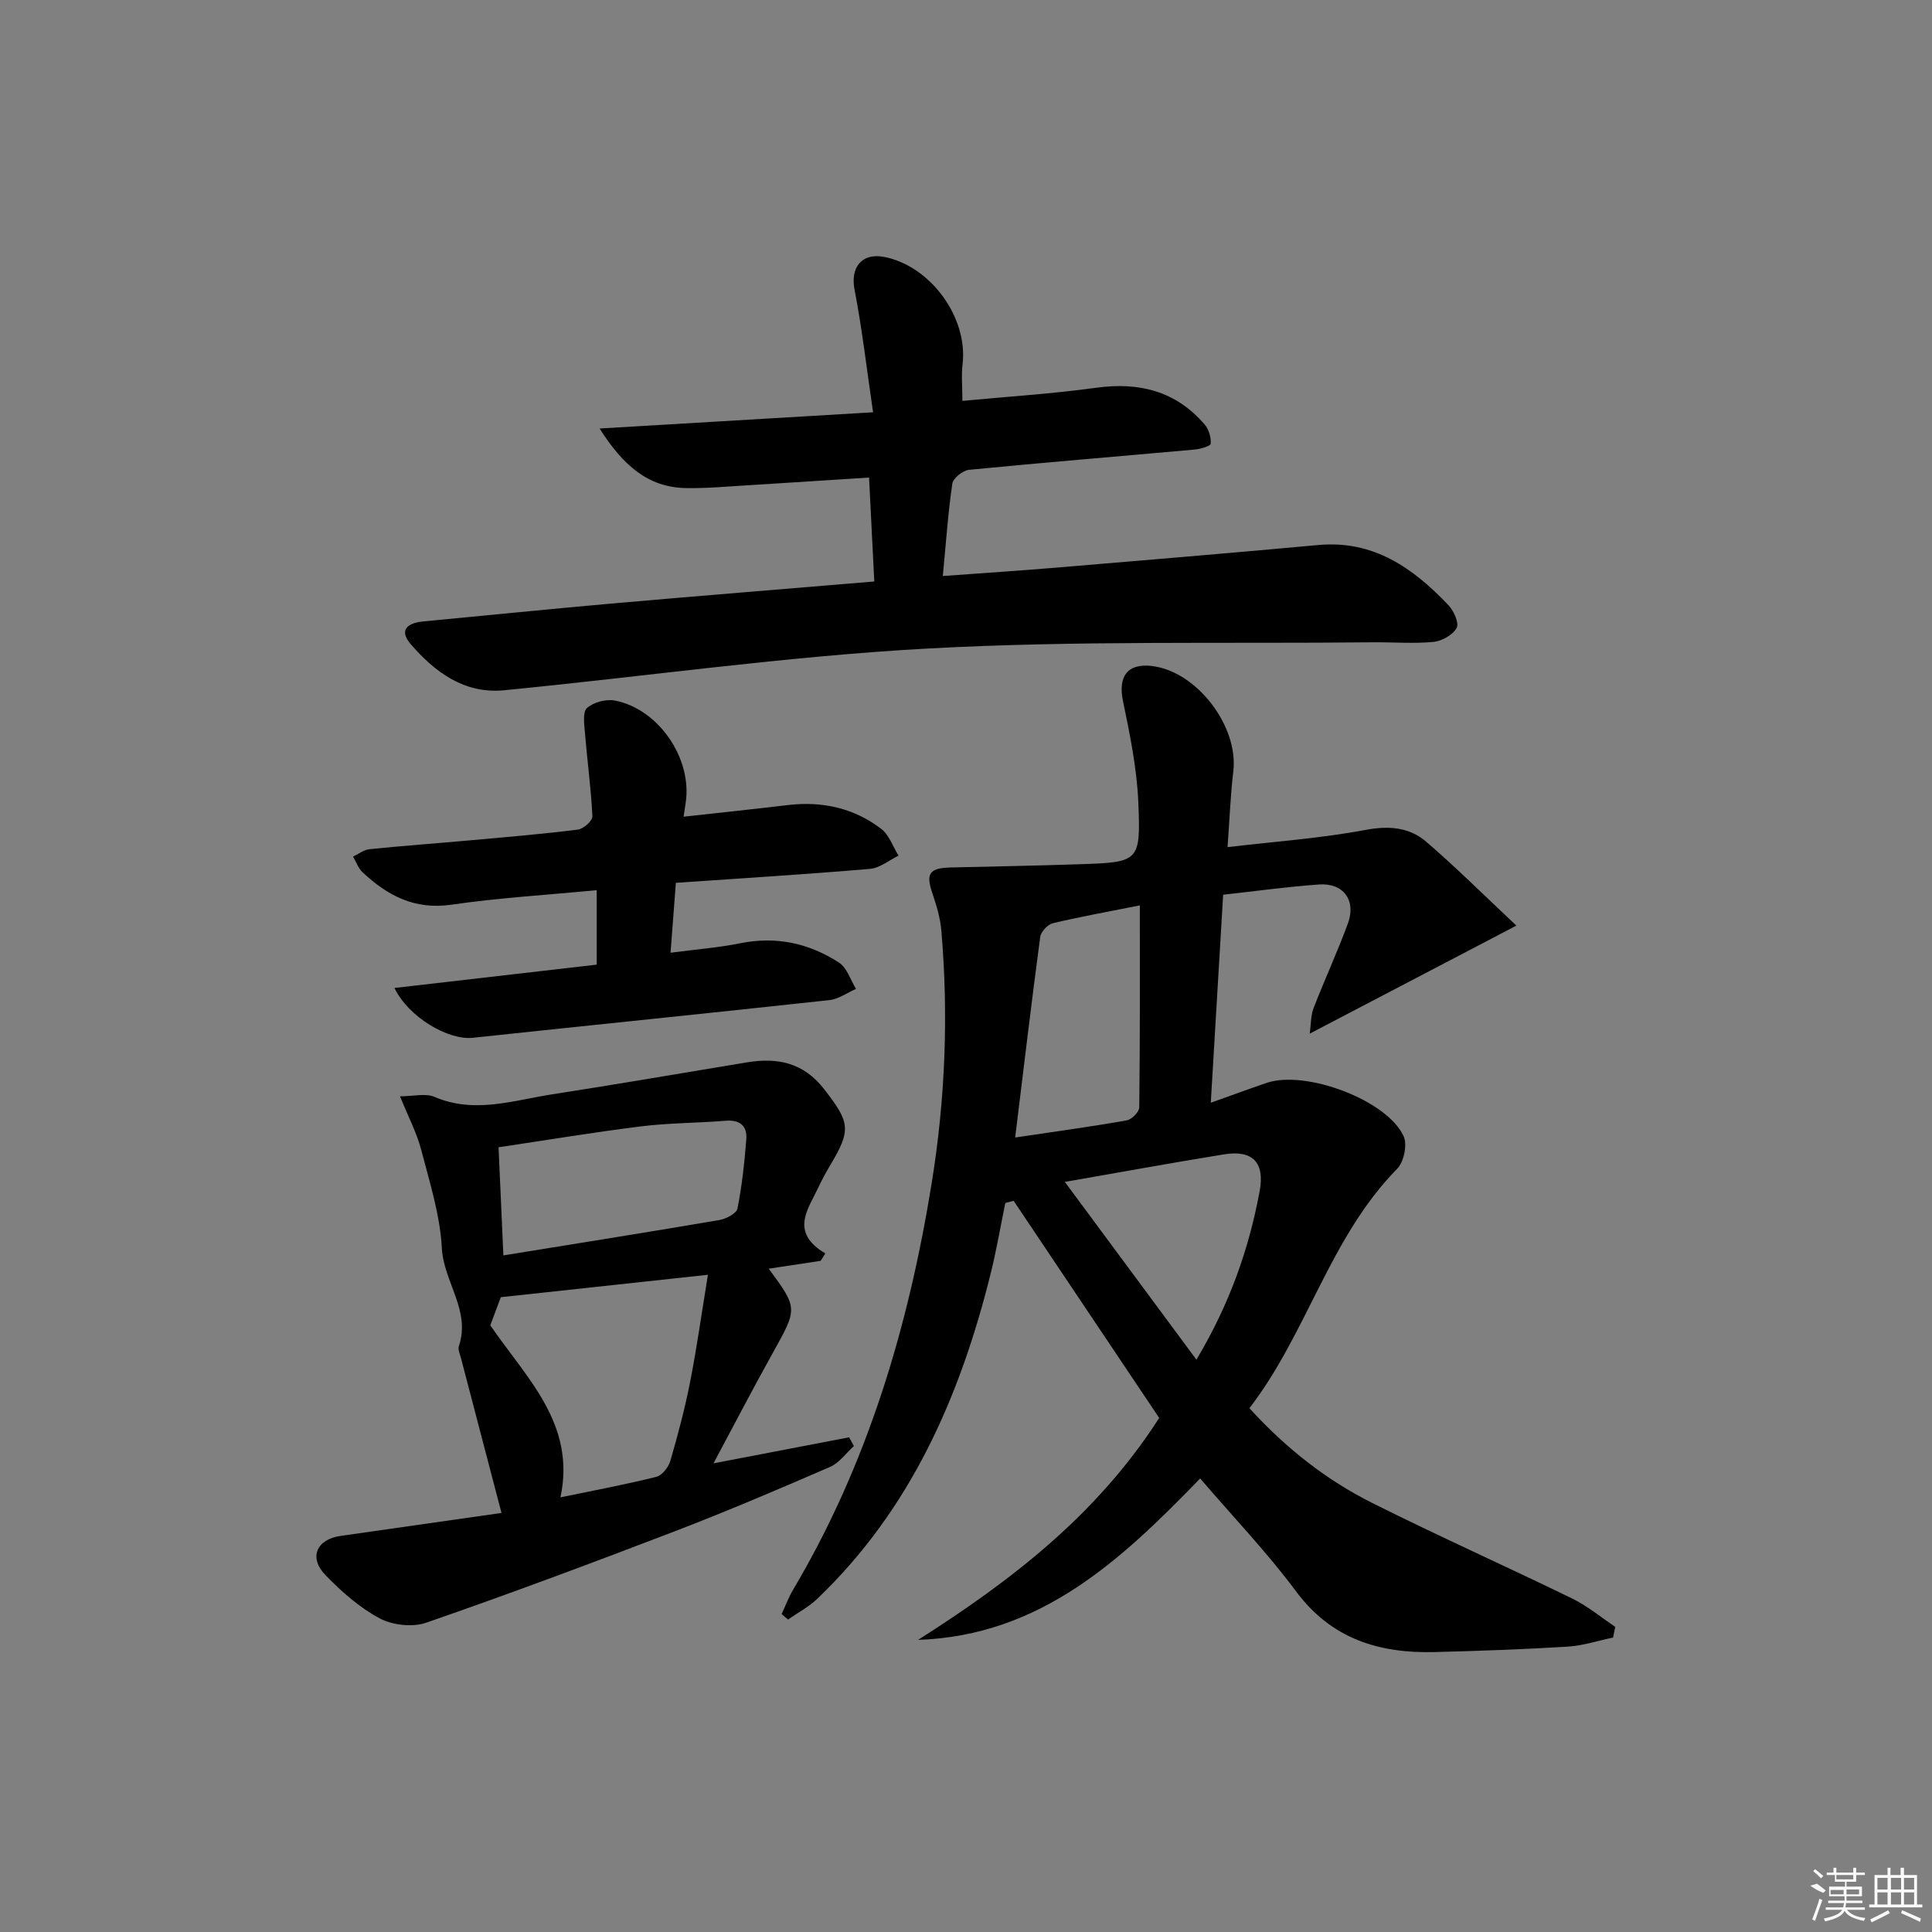 <svg enable-background="new 0 0 400 400" viewBox="0 0 400 400" xmlns="http://www.w3.org/2000/svg"><rect x="0" y="0" width="400" height="400" fill="#808080" stroke="none"/><path d="m333.97 339.04c-3.13.65-6.24 1.68-9.4 1.88-9.13.56-18.28.88-27.43 1.12-11.52.31-21.43-2.65-28.8-12.56-6.04-8.12-13.09-15.48-19.86-23.38-16.22 16.74-32.93 32.54-58.4 33.42 19.19-12.2 37-25.82 49.92-45.95-9.88-14.74-20.01-29.85-30.14-44.96-.57.15-1.15.31-1.72.46-1.01 4.89-1.84 9.83-3.05 14.67-6.32 25.42-16.55 48.79-35.87 67.26-1.77 1.7-4.03 2.88-6.07 4.31-.44-.38-.88-.76-1.32-1.14.78-1.67 1.42-3.43 2.36-5.01 15.47-26.09 23.92-54.55 28.72-84.29 2.8-17.33 3.48-34.71 1.99-52.17-.22-2.6-.99-5.2-1.84-7.69-1.42-4.15-.69-5.3 3.82-5.41 8.88-.21 17.77-.37 26.65-.67 12.29-.41 12.66-.48 12.15-12.75-.29-7.05-1.74-14.1-3.18-21.05-1.05-5.06.92-7.86 6.01-7.24 9.29 1.12 17.95 12.47 16.83 21.82-.58 4.89-.76 9.83-1.19 15.68 9.9-1.17 19.32-1.83 28.54-3.56 4.86-.91 9.07-.58 12.59 2.44 6.24 5.36 12.08 11.19 18.67 17.37-14.77 7.72-28.29 14.78-42.78 22.36.27-1.95.2-3.75.8-5.3 2.27-5.88 4.94-11.61 7.11-17.54 1.74-4.76-.96-8.39-5.97-8.04-6.44.45-12.86 1.35-19.87 2.12-.84 14.14-1.67 28.18-2.56 43.07 4.42-1.57 7.96-2.88 11.53-4.1 8.05-2.76 24.96 3.52 28.4 11.04.79 1.73.05 5.32-1.33 6.72-13.98 14.22-18.63 34.02-30.6 49.58 7.57 8.31 15.92 14.87 25.48 19.65 13.66 6.84 27.62 13.07 41.35 19.76 3.17 1.54 5.95 3.89 8.91 5.86-.15.74-.3 1.48-.45 2.22zm-123.79-103.53c8.74-1.3 15.95-2.28 23.1-3.55 1.03-.18 2.58-1.74 2.59-2.68.17-13.77.12-27.54.12-41.83-6.36 1.27-12.22 2.32-18 3.69-1.07.25-2.47 1.75-2.62 2.82-1.8 13.42-3.39 26.87-5.19 41.55zm37.53 46c7-11.78 10.87-23.03 13.08-34.84 1.13-6.05-1.48-8.63-7.4-7.67-10.9 1.77-21.76 3.76-32.93 5.7 8.93 12.05 17.77 24 27.25 36.81z"/><path d="m180.76 85.36c-1.34-9.15-2.28-17.35-3.84-25.42-.88-4.56 1.49-7.64 6.12-6.75 9.63 1.85 17.4 12.56 16.25 22.22-.27 2.27-.04 4.6-.04 7.59 9.36-.89 18.58-1.46 27.72-2.72 8.93-1.23 16.51.7 22.46 7.63.86 1 1.33 2.66 1.23 3.96-.04.5-2.16 1.1-3.37 1.21-15.55 1.4-31.12 2.67-46.66 4.19-1.28.13-3.29 1.72-3.46 2.85-.89 6.04-1.3 12.16-1.97 19.14 8.42-.62 16.28-1.13 24.13-1.79 17.87-1.5 35.75-2.99 53.61-4.63 11.47-1.05 19.66 4.8 26.97 12.48 1.1 1.16 2.22 3.72 1.67 4.7-.81 1.44-3.05 2.71-4.79 2.88-4.12.39-8.31.04-12.47.08-30.75.32-61.56-.39-92.23 1.29-29.31 1.6-58.47 5.79-87.72 8.64-8.19.8-14.3-3.71-19.33-9.54-2.52-2.92-.68-4.4 2.6-4.71 13.06-1.23 26.12-2.57 39.19-3.72 17.84-1.57 35.69-3 54.18-4.55-.36-7.13-.7-14.02-1.08-21.52-8.51.54-16.73 1.09-24.96 1.59-4.31.26-8.63.67-12.94.59-7.95-.14-13.06-4.77-17.9-12.33 19.15-1.14 37.31-2.22 56.63-3.36z"/><path d="m169.9 261.04c-3.55.54-7.1 1.08-10.74 1.63 6.07 8.24 5.99 8.19.79 17.52-4.1 7.36-7.98 14.85-12.23 22.78 9.76-1.87 18.92-3.63 28.08-5.39.33.6.66 1.21.99 1.81-1.63 1.47-3.03 3.49-4.94 4.32-10.65 4.62-21.34 9.18-32.18 13.34-17.05 6.54-34.17 12.93-51.42 18.91-2.84.99-7 .52-9.67-.91-4.17-2.23-7.91-5.54-11.23-8.98-3.48-3.61-1.78-7.38 3.13-8.07 11.32-1.6 22.63-3.23 33.35-4.76-2.9-11.08-5.66-21.59-8.4-32.1-.21-.8-.66-1.74-.43-2.42 2.51-7.38-3.15-13.31-3.52-20.31-.36-6.85-2.53-13.64-4.28-20.37-.89-3.43-2.6-6.66-4.38-11.06 2.79 0 5.28-.68 7.14.12 8.3 3.55 16.33.71 24.41-.54 13.44-2.08 26.85-4.39 40.27-6.61 6.33-1.05 11.72.05 15.98 5.54 5.36 6.9 5.68 8.39 1.23 15.82-.85 1.43-1.65 2.9-2.35 4.4-2.19 4.65-6.05 9.37 1.37 13.8-.31.52-.64 1.03-.97 1.53zm-68.39 13.35c7.45 10.91 17.77 20.36 14.53 35.62 6.9-1.43 13.41-2.64 19.82-4.24 1.21-.3 2.55-2 2.93-3.32 1.57-5.4 3.02-10.86 4.1-16.38 1.39-7.08 2.38-14.23 3.68-22.14-15.17 1.64-29.11 3.15-42.88 4.64-.75 2.03-1.44 3.86-2.18 5.82zm2.71-14.47c15.29-2.48 30.04-4.82 44.75-7.33 1.39-.24 3.52-1.37 3.72-2.39.93-4.7 1.45-9.51 1.82-14.3.22-2.86-1.36-4.11-4.36-3.86-5.8.48-11.65.44-17.41 1.16-9.81 1.22-19.58 2.85-29.52 4.33.35 7.67.66 14.78 1 22.39z"/><path d="m81.67 204.55c13.98-1.61 27.74-3.2 41.87-4.83 0-5.13 0-10.15 0-15.42-10.32.99-20.27 1.58-30.1 3.01-7.61 1.1-13.25-1.9-18.4-6.74-.88-.83-1.3-2.13-1.94-3.22 1.13-.53 2.22-1.41 3.38-1.53 6.94-.71 13.91-1.21 20.86-1.84 7.45-.67 14.9-1.29 22.31-2.22 1.15-.14 3.04-1.84 3-2.74-.28-5.77-1.07-11.5-1.54-17.26-.15-1.77-.52-4.34.43-5.18 1.36-1.21 3.97-1.89 5.8-1.53 9.09 1.78 16.02 12.07 14.62 21.17-.12.76-.23 1.52-.43 2.87 7.5-.83 14.55-1.57 21.6-2.41 7.09-.84 13.66.6 19.32 4.93 1.64 1.26 2.41 3.66 3.58 5.54-1.96.95-3.87 2.57-5.9 2.74-13.22 1.13-26.46 1.94-40.2 2.89-.38 5-.71 9.38-1.1 14.47 5.33-.7 9.94-1.05 14.43-1.96 7.44-1.5 14.27-.01 20.46 4.02 1.65 1.07 2.36 3.58 3.51 5.43-1.83.8-3.6 2.11-5.49 2.32-24.6 2.68-49.22 5.17-73.83 7.8-5.11.56-13.35-4.28-16.24-10.31z"/><g fill="#fafafa"><path d="m374.8 390.4 1.4-.4c.7.5 1.3 1 1.8 1.4l-.5.5c-1.5-.6-2.1-1.1-2.7-1.5zm1 7.3-.6-.3c.5-1.4 1.1-2.8 1.5-4.3.2.1.4.2.6.3-.5 1.3-1 2.8-1.5 4.3zm-.4-10.3.4-.4c.4.3 1 .8 1.7 1.4l-.5.5c-.4-.5-1-1-1.6-1.5zm2.5.3h1.7v-1h.6v1h3.5v-1h.6v1h1.8v.5h-1.8v1.4h-2v1h3.2v2h-3.2v.9h3.3v.5h-3.4c0 .3-.1.6-.1.9h4v.5h-3.7c.7.9 1.9 1.5 3.8 1.7-.1.2-.2.4-.3.6-2.1-.4-3.5-1.1-4-2.1-.4 1-1.8 1.7-4 2.2-.1-.2-.2-.4-.3-.6 2.1-.4 3.4-1 3.8-1.8h-3.4v-.5h3.6c.1-.3.1-.6.2-.9h-3.3v-.5h3.4c0-.3 0-.6 0-.9h-3.2v-2h3.3v-1h-2.1v-1.4h-1.7v-.5zm1.1 3.5v1h2.7c0-.3 0-.4 0-.4 0-.1 0-.2 0-.2 0-.1 0-.2 0-.3h-2.7zm1.2-3v.9h3.5v-.9zm4.7 3h-2.6v.6.4h2.6z"/><path d="m393.6 386.7h.6v1.5h2.7v6.1h1.1v.6h-11v-.6h1.1v-6.1h2.7v-1.5h.6v1.5h2.1v-1.5zm-2.7 8.8.4.6c-1.2.6-2.5 1.3-3.8 1.9-.1-.2-.2-.4-.3-.6 1.2-.6 2.5-1.2 3.7-1.9zm-2.2-6.7v2.4h2.1v-2.4zm0 3v2.5h2.1v-2.5zm2.8-3v2.4h2.1v-2.4zm0 3v2.5h2.1v-2.5zm6 6.1c-1.4-.7-2.7-1.3-3.9-1.8l.2-.6c1.5.6 2.7 1.2 3.9 1.7zm-1.2-9.1h-2.1v2.4h2.1zm-2.1 3v2.5h2.1v-2.5z"/></g></svg>